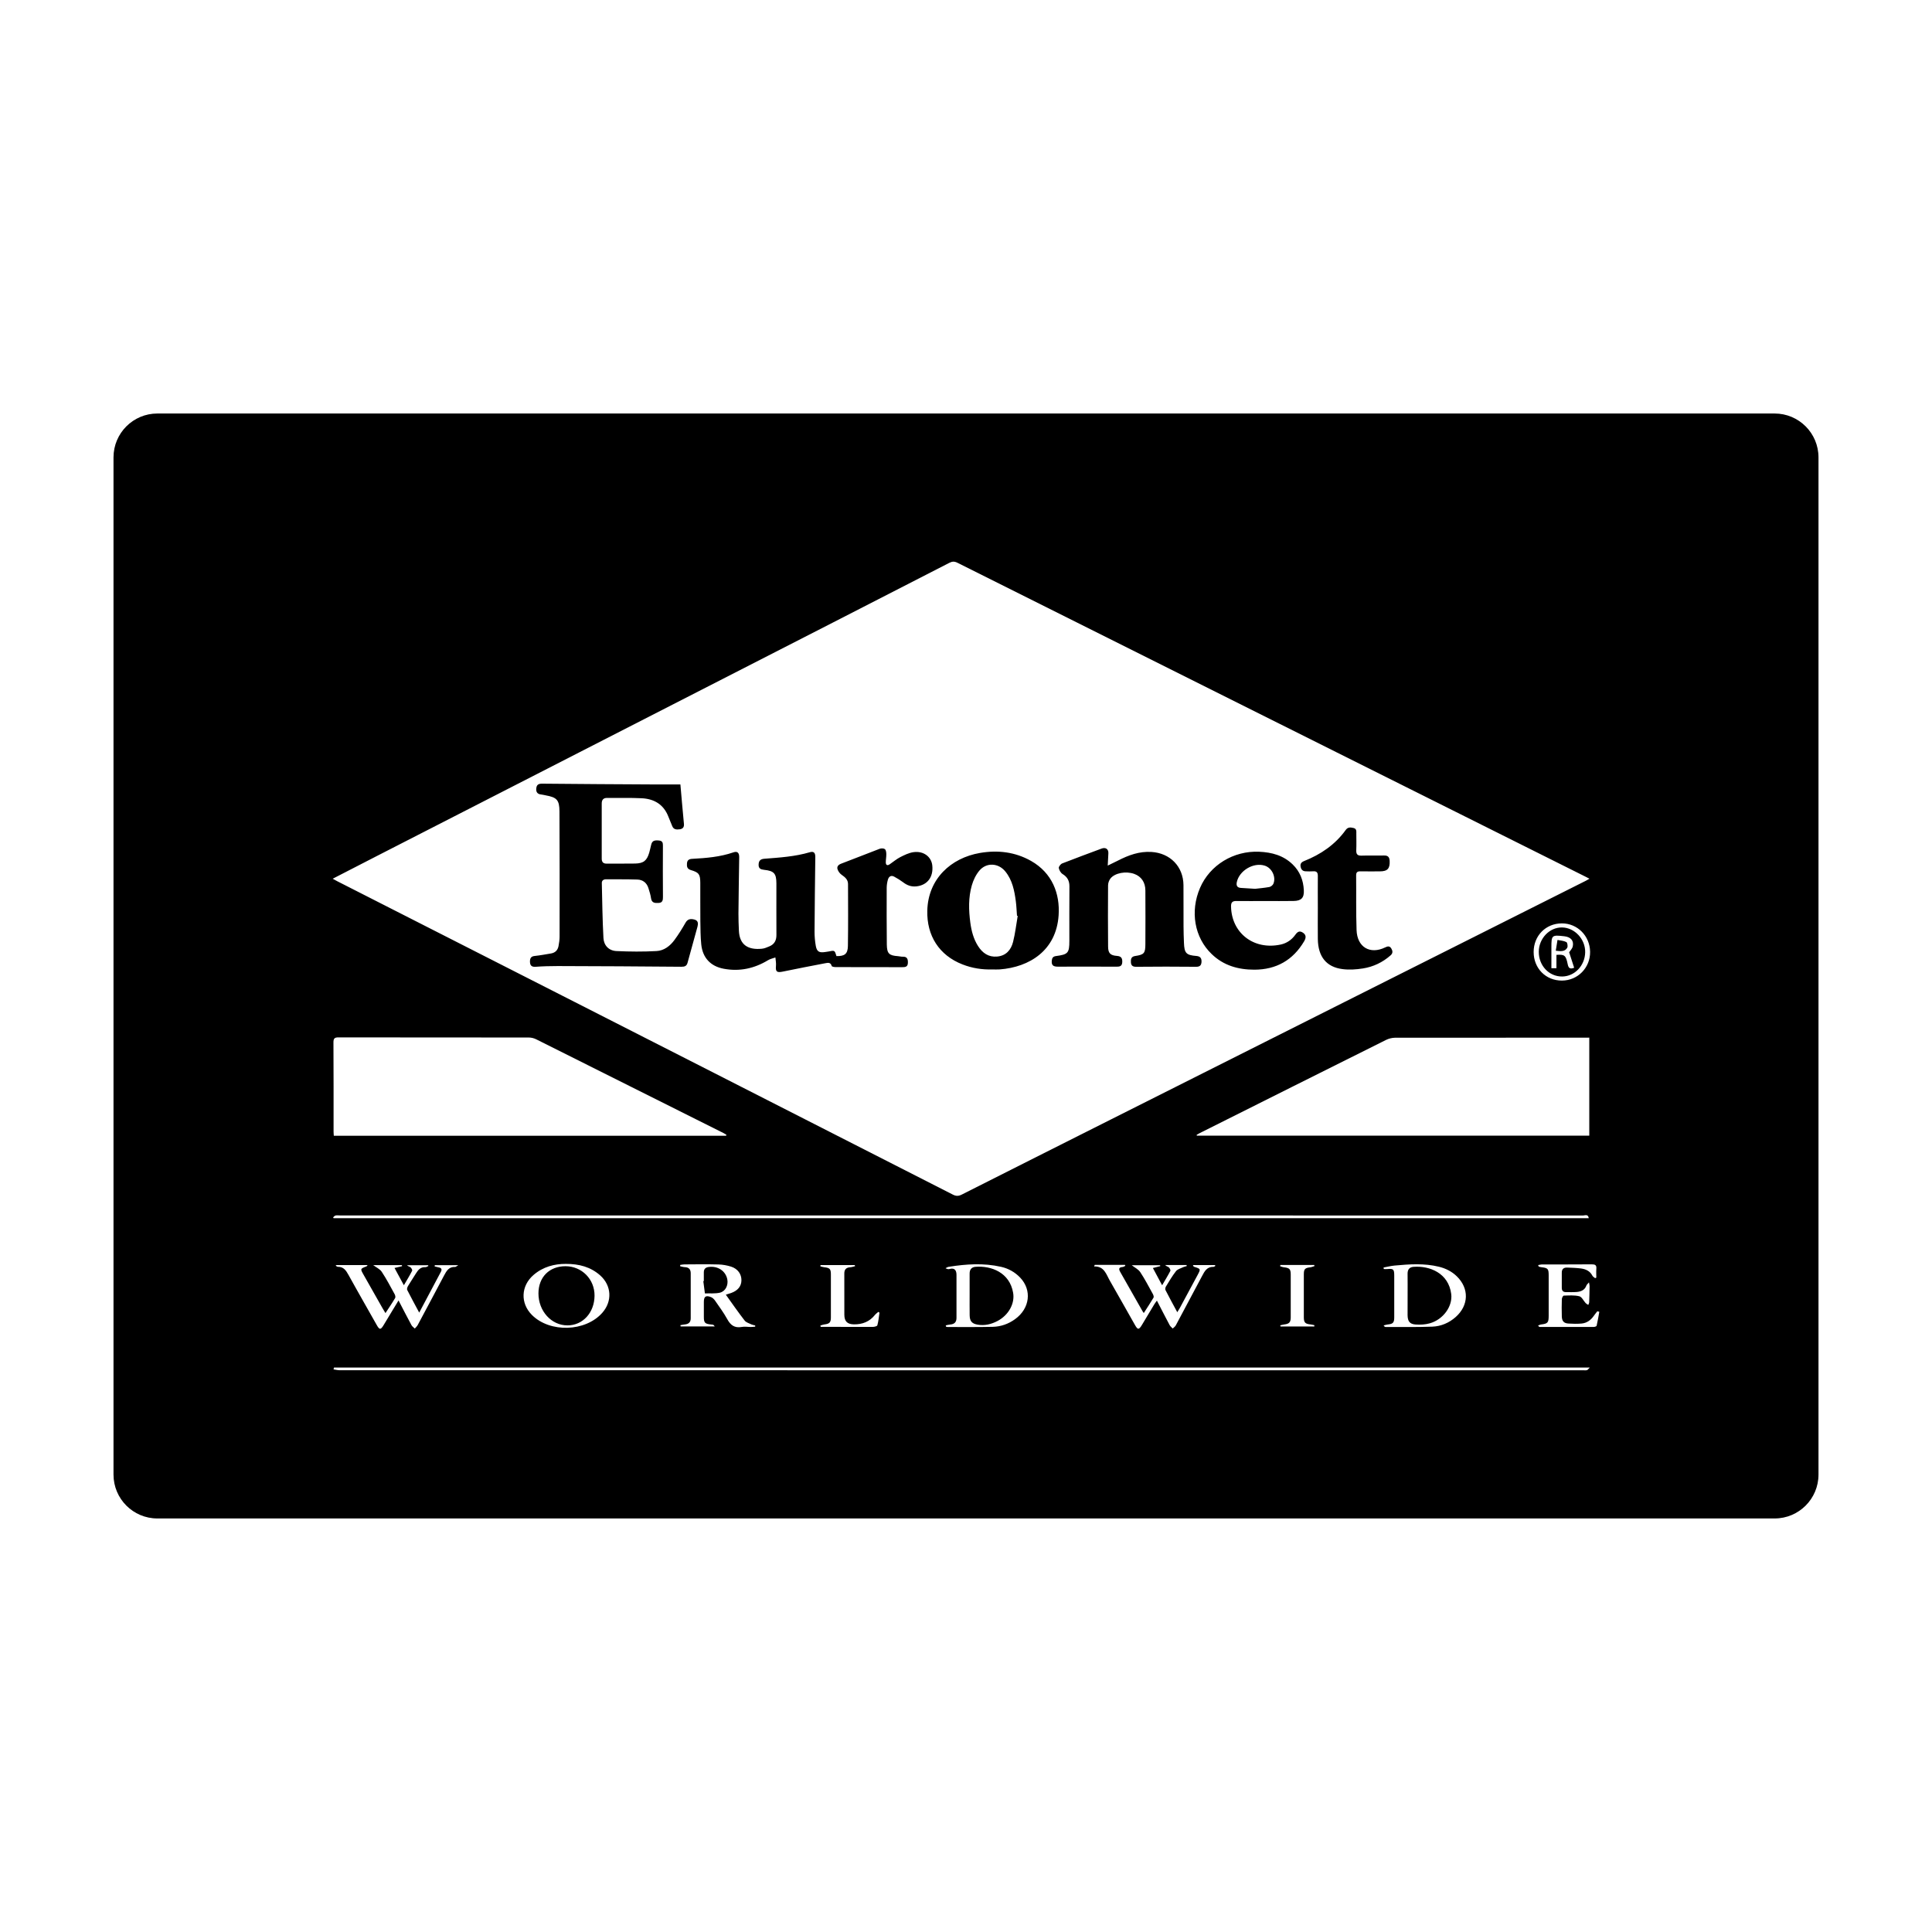 <?xml version="1.0" encoding="utf-8"?>
<!-- Generator: Adobe Illustrator 16.0.0, SVG Export Plug-In . SVG Version: 6.00 Build 0)  -->
<!DOCTYPE svg PUBLIC "-//W3C//DTD SVG 1.1//EN" "http://www.w3.org/Graphics/SVG/1.1/DTD/svg11.dtd">
<svg version="1.1" id="Layer_1" xmlns="http://www.w3.org/2000/svg" xmlns:xlink="http://www.w3.org/1999/xlink" x="0px" y="0px"
	 width="64px" height="64px" viewBox="0 0 64 64" enable-background="new 0 0 64 64" xml:space="preserve">
<path fill-rule="evenodd" clip-rule="evenodd" d="M31.882,31.947c0.319,0.125,0.649,0.177,0.99,0.167
	c0.082,0,0.163,0.005,0.245-0.001c0.989-0.075,1.873-0.629,1.951-1.791c0.049-0.716-0.211-1.404-0.912-1.802
	c-0.529-0.3-1.104-0.366-1.694-0.265c-0.964,0.166-1.718,0.86-1.744,1.91C30.697,30.995,31.109,31.645,31.882,31.947z
	 M32.192,29.331c0.05-0.175,0.136-0.355,0.253-0.493c0.234-0.275,0.627-0.252,0.856,0.028c0.236,0.289,0.303,0.639,0.35,0.994
	c0.021,0.158,0.025,0.316,0.038,0.475c0.008,0.001,0.016,0.004,0.024,0.006c-0.05,0.288-0.083,0.58-0.154,0.862
	c-0.067,0.263-0.232,0.458-0.527,0.484c-0.286,0.026-0.486-0.117-0.634-0.349c-0.15-0.236-0.218-0.501-0.255-0.775
	C32.088,30.149,32.077,29.734,32.192,29.331z M22.757,28.599c0.008-0.106,0.068-0.144,0.174-0.149
	c0.462-0.025,0.922-0.062,1.365-0.215c0.132-0.046,0.194,0.016,0.191,0.164c-0.009,0.622-0.02,1.244-0.025,1.866
	c-0.002,0.188,0.008,0.376,0.015,0.564c0.02,0.477,0.309,0.644,0.762,0.599c0.085-0.007,0.167-0.046,0.246-0.078
	c0.168-0.069,0.236-0.198,0.235-0.377c-0.004-0.569,0-1.139-0.001-1.708c-0.001-0.33-0.077-0.416-0.409-0.451
	c-0.111-0.012-0.185-0.044-0.18-0.173c0.003-0.129,0.062-0.185,0.194-0.194c0.504-0.039,1.01-0.071,1.5-0.215
	c0.132-0.039,0.185,0.015,0.184,0.158c-0.01,0.825-0.021,1.65-0.025,2.475c0,0.159,0.014,0.319,0.042,0.473
	c0.034,0.185,0.114,0.228,0.301,0.2c0.038-0.006,0.077-0.009,0.114-0.017c0.21-0.044,0.21-0.044,0.269,0.151
	c0.27,0.005,0.374-0.07,0.379-0.335c0.011-0.684,0.006-1.37,0.004-2.055c-0.001-0.147-0.103-0.227-0.214-0.305
	c-0.06-0.042-0.112-0.115-0.134-0.184c-0.026-0.087,0.026-0.146,0.119-0.182c0.429-0.161,0.852-0.333,1.278-0.494
	c0.052-0.019,0.133-0.018,0.172,0.012c0.036,0.028,0.046,0.105,0.047,0.161c0.003,0.091-0.017,0.183-0.017,0.273
	c0,0.096,0.049,0.123,0.132,0.066c0.115-0.078,0.223-0.172,0.346-0.235c0.14-0.071,0.289-0.144,0.439-0.165
	c0.331-0.047,0.591,0.149,0.623,0.438c0.042,0.386-0.162,0.655-0.525,0.695c-0.168,0.019-0.31-0.034-0.442-0.136
	c-0.092-0.069-0.19-0.129-0.292-0.184c-0.107-0.06-0.181-0.004-0.211,0.097c-0.025,0.087-0.039,0.18-0.04,0.271
	c-0.002,0.627-0.003,1.254,0.004,1.882c0.005,0.297,0.076,0.362,0.368,0.382c0.054,0.003,0.105,0.02,0.157,0.018
	c0.148-0.006,0.177,0.078,0.173,0.202c-0.004,0.141-0.091,0.145-0.196,0.145c-0.733-0.002-1.467-0.001-2.199-0.003
	c-0.045,0-0.121-0.013-0.128-0.035c-0.037-0.131-0.127-0.109-0.218-0.092c-0.467,0.091-0.935,0.178-1.4,0.276
	c-0.198,0.042-0.248,0.006-0.229-0.191c0.009-0.091-0.011-0.185-0.019-0.277c-0.081,0.03-0.169,0.046-0.242,0.09
	c-0.456,0.276-0.944,0.383-1.47,0.284c-0.436-0.082-0.699-0.363-0.744-0.806c-0.026-0.258-0.026-0.52-0.03-0.779
	c-0.005-0.42,0.001-0.84-0.002-1.26c-0.002-0.283-0.043-0.345-0.313-0.424C22.756,28.783,22.75,28.7,22.757,28.599z M17.556,31.868
	c-0.003-0.105,0.02-0.187,0.153-0.2c0.182-0.019,0.361-0.053,0.542-0.083c0.14-0.023,0.226-0.109,0.251-0.246
	c0.02-0.104,0.035-0.21,0.035-0.315c0.002-1.38,0.003-2.761-0.004-4.142c-0.002-0.383-0.087-0.469-0.461-0.536
	c-0.048-0.009-0.095-0.022-0.143-0.027c-0.127-0.011-0.178-0.084-0.164-0.204c0.012-0.117,0.069-0.155,0.193-0.155
	c1.255,0.013,2.51,0.019,3.764,0.026c0.266,0.001,0.529,0,0.817,0c0.038,0.431,0.075,0.868,0.117,1.304
	c0.011,0.11-0.036,0.167-0.137,0.181c-0.104,0.014-0.205,0.014-0.252-0.109c-0.042-0.108-0.088-0.214-0.131-0.321
	c-0.157-0.398-0.473-0.578-0.877-0.598c-0.38-0.019-0.763-0.006-1.144-0.011c-0.134-0.002-0.182,0.069-0.182,0.188
	c0,0.608,0,1.217,0,1.825c0,0.114,0.052,0.166,0.168,0.164c0.314-0.003,0.628,0.003,0.941-0.003
	c0.278-0.007,0.387-0.096,0.466-0.365c0.024-0.083,0.04-0.168,0.062-0.252c0.03-0.131,0.096-0.163,0.262-0.146
	c0.118,0.012,0.129,0.08,0.128,0.179c-0.003,0.564-0.004,1.128,0.001,1.692c0.002,0.114-0.019,0.192-0.146,0.197
	c-0.113,0.005-0.225,0.007-0.248-0.152c-0.016-0.113-0.051-0.225-0.086-0.335c-0.056-0.182-0.187-0.283-0.373-0.288
	c-0.343-0.011-0.687-0.006-1.028-0.009c-0.089,0-0.146,0.042-0.144,0.126c0.014,0.607,0.021,1.215,0.054,1.821
	c0.014,0.248,0.18,0.419,0.431,0.431c0.44,0.021,0.884,0.024,1.325,0c0.249-0.012,0.452-0.168,0.599-0.37
	c0.134-0.182,0.253-0.375,0.365-0.571c0.074-0.13,0.18-0.133,0.298-0.101c0.125,0.035,0.123,0.135,0.097,0.235
	c-0.108,0.398-0.219,0.796-0.329,1.195c-0.028,0.104-0.09,0.133-0.201,0.132c-1.366-0.013-2.731-0.019-4.098-0.023
	c-0.245,0-0.491,0.006-0.736,0.024C17.613,32.035,17.561,31.983,17.556,31.868z M35.2,28.954c-0.062-0.039-0.113-0.127-0.126-0.2
	c-0.007-0.044,0.06-0.13,0.111-0.151c0.435-0.171,0.872-0.33,1.309-0.494c0.133-0.049,0.23,0.019,0.222,0.16
	c-0.007,0.119-0.012,0.239-0.021,0.405c0.14-0.068,0.243-0.117,0.345-0.169c0.347-0.178,0.701-0.308,1.104-0.283
	c0.616,0.038,1.054,0.48,1.06,1.098c0.004,0.454-0.001,0.907,0.002,1.36c0,0.184,0.007,0.366,0.014,0.55
	c0.013,0.344,0.071,0.411,0.415,0.438c0.129,0.011,0.169,0.077,0.167,0.186c-0.004,0.108-0.04,0.172-0.176,0.172
	c-0.665-0.007-1.33-0.007-1.995,0c-0.117,0-0.162-0.05-0.168-0.147c-0.005-0.099,0.002-0.19,0.14-0.21
	c0.297-0.044,0.338-0.092,0.339-0.391c0.004-0.593,0.003-1.188,0-1.781c-0.001-0.27-0.136-0.464-0.369-0.548
	c-0.277-0.1-0.646-0.032-0.791,0.157c-0.046,0.06-0.076,0.149-0.076,0.226c-0.005,0.675-0.005,1.351,0.001,2.026
	c0.002,0.218,0.073,0.292,0.298,0.308c0.146,0.011,0.177,0.087,0.171,0.21c-0.007,0.131-0.082,0.148-0.195,0.147
	c-0.646-0.005-1.292-0.003-1.938-0.001c-0.163,0.001-0.218-0.054-0.2-0.213c0.01-0.083,0.048-0.126,0.136-0.138
	c0.402-0.053,0.444-0.101,0.445-0.502c0.001-0.602-0.004-1.206,0.002-1.81C35.426,29.175,35.357,29.051,35.2,28.954z M46.629,42.9
	c0-0.236,0.002-0.473-0.001-0.709c-0.001-0.133,0.06-0.214,0.192-0.225c0.543-0.043,1.167,0.209,1.254,0.902
	c0.05,0.401-0.262,0.844-0.713,0.969c-0.148,0.042-0.313,0.05-0.469,0.039c-0.195-0.014-0.261-0.108-0.264-0.31
	C46.627,43.344,46.629,43.122,46.629,42.9z M51.889,31.208c0.034,0.019,0.053,0.142,0.027,0.188
	c-0.077,0.134-0.215,0.117-0.379,0.098c0.021-0.124,0.038-0.24,0.057-0.357C51.692,31.156,51.801,31.162,51.889,31.208z
	 M32.121,43.565c-0.003-0.227-0.001-0.453-0.001-0.68c0-0.232,0.001-0.463,0-0.695c-0.001-0.132,0.062-0.214,0.193-0.225
	c0.525-0.042,1.134,0.189,1.248,0.86c0.062,0.354-0.148,0.741-0.52,0.936c-0.205,0.107-0.423,0.16-0.656,0.12
	C32.194,43.848,32.123,43.764,32.121,43.565z M41.555,32.122c0.724-0.002,1.277-0.315,1.647-0.942
	c0.076-0.129,0.06-0.22-0.046-0.287c-0.11-0.072-0.178-0.024-0.248,0.074c-0.118,0.165-0.283,0.279-0.482,0.322
	c-0.911,0.196-1.634-0.4-1.646-1.264c-0.002-0.133,0.046-0.18,0.176-0.178c0.313,0.004,0.627,0.001,0.94,0.001
	c0.318,0,0.638,0.003,0.955-0.002c0.257-0.004,0.353-0.104,0.34-0.357c-0.016-0.33-0.129-0.621-0.37-0.854
	c-0.309-0.3-0.69-0.401-1.108-0.42c-0.848-0.038-1.634,0.44-1.96,1.197c-0.335,0.777-0.187,1.645,0.386,2.193
	C40.531,31.985,41.021,32.123,41.555,32.122z M41.897,28.676c0.233,0.074,0.38,0.369,0.287,0.597c-0.02,0.049-0.084,0.1-0.135,0.11
	c-0.174,0.032-0.351,0.045-0.47,0.06c-0.197-0.012-0.337-0.019-0.476-0.03c-0.118-0.009-0.155-0.073-0.133-0.188
	C41.051,28.84,41.523,28.557,41.897,28.676z M43.085,28.712c-0.02-0.095,0.022-0.15,0.112-0.187c0.553-0.22,1.031-0.543,1.383-1.033
	c0.07-0.098,0.163-0.087,0.26-0.063c0.103,0.025,0.09,0.11,0.09,0.187c0,0.184,0.006,0.367-0.002,0.55
	c-0.005,0.129,0.038,0.183,0.175,0.178c0.25-0.009,0.501,0.001,0.752-0.004c0.127-0.003,0.172,0.059,0.179,0.174
	c0.014,0.258-0.071,0.351-0.324,0.351c-0.213,0-0.425,0.004-0.637-0.001c-0.104-0.003-0.15,0.025-0.149,0.136
	c0.006,0.603-0.007,1.207,0.014,1.809c0.019,0.568,0.447,0.82,0.95,0.574c0.082-0.04,0.146-0.05,0.198,0.032
	c0.049,0.08,0.063,0.159-0.021,0.232c-0.264,0.233-0.573,0.38-0.916,0.434c-0.222,0.035-0.453,0.051-0.675,0.022
	c-0.538-0.068-0.811-0.413-0.819-0.996c-0.005-0.343,0-0.685,0-1.028c0-0.352-0.004-0.705,0-1.057
	c0.002-0.117-0.037-0.169-0.158-0.159c-0.082,0.007-0.164,0.002-0.246,0C43.151,28.86,43.102,28.803,43.085,28.712z M51.746,30.723
	c-0.415-0.008-0.771,0.364-0.772,0.807c-0.001,0.459,0.339,0.82,0.772,0.818c0.416-0.002,0.757-0.36,0.765-0.803
	C52.519,31.111,52.164,30.73,51.746,30.723z M51.933,31.945c-0.061-0.301-0.104-0.333-0.374-0.314c0,0.144,0,0.29,0,0.443
	c-0.063,0-0.104,0-0.167,0c0-0.231,0-0.46,0-0.689c0-0.408,0.012-0.418,0.429-0.37c0.211,0.024,0.32,0.143,0.279,0.334
	c-0.017,0.08-0.09,0.148-0.12,0.196c0.057,0.175,0.111,0.342,0.166,0.513C52.008,32.112,51.958,32.07,51.933,31.945z M58.786,13.698
	H5.214c-0.804,0-1.454,0.651-1.454,1.454v33.695c0,0.803,0.65,1.454,1.454,1.454h53.572c0.804,0,1.454-0.651,1.454-1.454V15.152
	C60.24,14.349,59.59,13.698,58.786,13.698z M51.74,32.483c-0.534,0.001-0.935-0.405-0.936-0.945c-0.001-0.54,0.4-0.948,0.934-0.95
	c0.515-0.001,0.928,0.413,0.936,0.94C52.682,32.056,52.266,32.482,51.74,32.483z M52.647,34.373c0,1.09,0,2.165,0,3.247
	c-4.34,0-8.67,0-13.001,0c-0.001-0.009-0.004-0.017-0.006-0.026c0.036-0.02,0.069-0.042,0.106-0.06
	c2.056-1.03,4.11-2.059,6.168-3.085c0.09-0.045,0.2-0.072,0.3-0.073c2.086-0.003,4.171-0.002,6.256-0.002
	C52.526,34.373,52.583,34.373,52.647,34.373z M12.479,28.359c2.779-1.423,5.56-2.846,8.339-4.27
	c2.252-1.153,4.505-2.305,6.757-3.458c1.29-0.662,2.583-1.322,3.872-1.986c0.094-0.048,0.166-0.054,0.267-0.004
	c4.185,2.095,8.37,4.187,12.557,6.278c2.745,1.372,5.491,2.744,8.237,4.115c0.043,0.022,0.086,0.044,0.145,0.074
	c-0.051,0.029-0.088,0.053-0.127,0.072c-2.52,1.267-5.039,2.532-7.558,3.797c-2.718,1.366-5.435,2.732-8.151,4.098
	c-1.653,0.832-3.308,1.663-4.959,2.498c-0.105,0.053-0.188,0.054-0.293,0c-2.635-1.345-5.272-2.688-7.91-4.03
	c-1.545-0.788-3.092-1.574-4.638-2.361c-2.616-1.331-5.232-2.661-7.848-3.992c-0.043-0.022-0.084-0.046-0.148-0.081
	C11.521,28.852,12,28.605,12.479,28.359z M24.063,37.59c-0.005,0.011-0.008,0.021-0.011,0.033c-4.327,0-8.655,0-12.994,0
	c-0.003-0.044-0.008-0.092-0.008-0.139c-0.001-0.984,0.003-1.969-0.004-2.953c-0.001-0.139,0.045-0.167,0.173-0.166
	c2.1,0.003,4.199,0.001,6.297,0.004c0.083,0,0.173,0.022,0.248,0.06c2.069,1.033,4.137,2.069,6.203,3.105
	C24,37.551,24.031,37.572,24.063,37.59z M11.113,40.266c0.045-0.011,0.096-0.003,0.144-0.003c13.729,0,27.456,0,41.185,0.002
	c0.061,0,0.169-0.056,0.187,0.089c-13.866,0-27.722,0-41.577,0c-0.006-0.009-0.012-0.018-0.018-0.027
	C11.061,40.305,11.083,40.273,11.113,40.266z M45.959,42.039c-0.04,0.003-0.079,0-0.119,0c-0.002-0.017-0.005-0.034-0.008-0.051
	c0.123-0.022,0.243-0.054,0.366-0.065c0.491-0.045,0.981-0.08,1.468,0.039c0.223,0.055,0.426,0.155,0.592,0.317
	c0.414,0.402,0.399,0.961-0.034,1.347c-0.222,0.197-0.486,0.309-0.775,0.321c-0.516,0.02-1.031,0.009-1.548,0.011
	c-0.021,0-0.042-0.011-0.066-0.051c0.045-0.011,0.089-0.027,0.134-0.032c0.175-0.017,0.217-0.059,0.217-0.236
	c0.001-0.463,0.001-0.927,0-1.39C46.185,42.045,46.155,42.02,45.959,42.039z M43.416,43.874c0.042,0.004,0.084,0.017,0.125,0.025
	c-0.001,0.013-0.002,0.027-0.003,0.042c-0.373,0-0.746,0-1.118,0c-0.004-0.013-0.007-0.025-0.011-0.038
	c0.045-0.01,0.091-0.023,0.136-0.029c0.159-0.019,0.211-0.07,0.212-0.231c0.001-0.474,0.001-0.945,0-1.418
	c0-0.185-0.039-0.223-0.226-0.245c-0.042-0.004-0.083-0.022-0.125-0.034c0.002-0.013,0.004-0.027,0.007-0.042
	c0.374,0,0.749,0,1.123,0c0.003,0.013,0.006,0.024,0.009,0.036c-0.044,0.013-0.088,0.034-0.133,0.04
	c-0.181,0.02-0.221,0.057-0.221,0.231c-0.002,0.478-0.002,0.955,0,1.432C43.192,43.813,43.24,43.857,43.416,43.874z M37.107,42.131
	c0.248,0.437,0.495,0.872,0.743,1.308c0.007,0.011,0.016,0.023,0.039,0.057c0.115-0.18,0.224-0.342,0.323-0.51
	c0.016-0.026-0.003-0.083-0.021-0.118c-0.136-0.244-0.264-0.494-0.418-0.726c-0.064-0.097-0.188-0.155-0.283-0.23
	c0.298,0,0.619,0,0.939,0c0.003,0.01,0.005,0.02,0.007,0.03c-0.069,0.018-0.14,0.036-0.245,0.063c0.1,0.187,0.193,0.362,0.306,0.571
	c0.104-0.179,0.194-0.324,0.272-0.476c0.013-0.025-0.02-0.09-0.048-0.116c-0.031-0.028-0.085-0.033-0.123-0.079
	c0.236,0,0.472,0,0.707,0c0.003,0.011,0.006,0.023,0.009,0.034c-0.045,0.015-0.092,0.023-0.134,0.044
	c-0.077,0.037-0.176,0.063-0.225,0.127c-0.124,0.16-0.227,0.335-0.332,0.508c-0.02,0.031-0.03,0.087-0.015,0.117
	c0.122,0.24,0.252,0.476,0.391,0.734c0.035-0.058,0.061-0.097,0.082-0.136c0.198-0.365,0.395-0.729,0.59-1.095
	c0.108-0.204,0.107-0.204-0.111-0.273c-0.018-0.006-0.031-0.018-0.042-0.057c0.245,0,0.49,0,0.734,0
	c0.002,0.01,0.004,0.021,0.005,0.029c-0.019,0.01-0.039,0.03-0.059,0.029c-0.215-0.008-0.296,0.148-0.378,0.304
	c-0.289,0.545-0.578,1.09-0.87,1.634c-0.022,0.041-0.067,0.071-0.102,0.105c-0.034-0.036-0.078-0.068-0.101-0.111
	c-0.14-0.262-0.275-0.527-0.423-0.813c-0.038,0.052-0.063,0.083-0.084,0.118c-0.137,0.227-0.271,0.456-0.409,0.682
	c-0.104,0.173-0.141,0.173-0.237,0.001c-0.277-0.487-0.549-0.975-0.828-1.46c-0.121-0.209-0.183-0.485-0.522-0.473
	c0.007-0.017,0.013-0.035,0.02-0.052c0.334,0,0.669,0,1.004,0c0.003,0.011,0.005,0.021,0.01,0.032
	c-0.031,0.013-0.06,0.036-0.091,0.038C37.064,41.979,37.052,42.033,37.107,42.131z M31.454,42.038
	c-0.038,0.012-0.083,0.001-0.133-0.027c0.035-0.016,0.068-0.041,0.105-0.046c0.578-0.092,1.157-0.131,1.735,0
	c0.244,0.055,0.458,0.174,0.633,0.357c0.396,0.415,0.323,1.022-0.169,1.377c-0.221,0.16-0.472,0.248-0.741,0.254
	c-0.495,0.011-0.992,0.006-1.488,0.006c-0.019,0-0.036-0.006-0.056-0.01c-0.004-0.015-0.007-0.03-0.011-0.044
	c0.05-0.01,0.099-0.026,0.148-0.029c0.14-0.01,0.209-0.08,0.208-0.222c-0.001-0.472,0.001-0.944,0-1.416
	C31.687,42.087,31.625,41.987,31.454,42.038z M27.305,41.979c-0.044-0.004-0.086-0.02-0.129-0.03
	c0.001-0.013,0.004-0.027,0.004-0.042c0.38,0,0.758,0,1.136,0c0.003,0.012,0.007,0.025,0.009,0.037
	c-0.053,0.012-0.104,0.032-0.158,0.035c-0.134,0.009-0.2,0.071-0.198,0.211c0.002,0.454-0.001,0.906,0.001,1.36
	c0,0.22,0.096,0.317,0.317,0.321c0.281,0.004,0.52-0.089,0.698-0.314c0.031-0.038,0.074-0.066,0.11-0.099
	c0.013,0.009,0.026,0.017,0.039,0.025c-0.021,0.141-0.033,0.284-0.071,0.42c-0.008,0.031-0.103,0.053-0.157,0.053
	c-0.473,0.002-0.945-0.002-1.418-0.003c-0.1,0-0.2,0-0.301,0c-0.004-0.014-0.007-0.029-0.011-0.043
	c0.045-0.013,0.09-0.031,0.137-0.037c0.164-0.02,0.211-0.065,0.211-0.229c0.001-0.478,0.001-0.955,0-1.432
	C27.523,42.034,27.486,42,27.305,41.979z M23.559,43.876c0.024,0.002,0.048,0.004,0.07,0.011c0.012,0.004,0.021,0.02,0.048,0.052
	c-0.39,0-0.76,0-1.13,0c-0.003-0.013-0.005-0.027-0.008-0.041c0.049-0.008,0.097-0.02,0.145-0.024
	c0.127-0.011,0.197-0.073,0.197-0.202c0.001-0.498,0.001-0.994,0-1.492c0-0.126-0.058-0.198-0.191-0.204
	c-0.053-0.001-0.105-0.019-0.158-0.029c0-0.015-0.001-0.03-0.001-0.044c0.046-0.007,0.094-0.018,0.14-0.018
	c0.376-0.003,0.752-0.008,1.128,0.002c0.142,0.003,0.287,0.03,0.423,0.073c0.221,0.072,0.342,0.25,0.339,0.453
	c-0.003,0.196-0.118,0.338-0.34,0.419c-0.059,0.021-0.119,0.038-0.177,0.056c0.207,0.289,0.408,0.579,0.624,0.858
	c0.05,0.064,0.149,0.09,0.229,0.129c0.037,0.017,0.08,0.022,0.12,0.033c0,0.013,0,0.026,0,0.039
	c-0.047,0.004-0.094,0.011-0.142,0.011c-0.102,0-0.205-0.02-0.303-0.001c-0.236,0.043-0.372-0.058-0.481-0.259
	c-0.119-0.215-0.266-0.414-0.406-0.616c-0.034-0.048-0.084-0.097-0.138-0.116c-0.168-0.064-0.23-0.015-0.231,0.161
	c0,0.165-0.001,0.329,0,0.492C23.315,43.82,23.35,43.855,23.559,43.876z M19.951,43.489c-0.557,0.63-1.733,0.667-2.329,0.072
	c-0.39-0.389-0.369-0.965,0.054-1.328c0.314-0.27,0.691-0.367,1.068-0.365c0.445-0.001,0.823,0.102,1.139,0.382
	C20.261,42.589,20.288,43.108,19.951,43.489z M12.049,42.237c0.209,0.368,0.418,0.738,0.627,1.106
	c0.026,0.045,0.054,0.088,0.093,0.155c0.116-0.178,0.224-0.335,0.321-0.5c0.017-0.031,0.002-0.094-0.019-0.13
	c-0.137-0.25-0.269-0.502-0.426-0.739c-0.062-0.092-0.183-0.146-0.282-0.22c0.31,0,0.63,0,0.951,0
	c0.001,0.012,0.003,0.024,0.005,0.035c-0.071,0.018-0.143,0.034-0.25,0.059c0.102,0.188,0.197,0.364,0.31,0.572
	c0.105-0.18,0.196-0.326,0.273-0.479c0.013-0.024-0.021-0.086-0.051-0.113c-0.029-0.026-0.078-0.028-0.118-0.071
	c0.233,0,0.468,0,0.701,0c0.002,0.008,0.005,0.018,0.006,0.026c-0.032,0.013-0.065,0.041-0.097,0.038
	c-0.162-0.01-0.242,0.092-0.316,0.211c-0.085,0.139-0.178,0.275-0.262,0.416c-0.021,0.036-0.042,0.097-0.026,0.128
	c0.123,0.244,0.255,0.482,0.398,0.751c0.25-0.471,0.484-0.912,0.719-1.354c0.042-0.081,0.016-0.128-0.073-0.144
	c-0.045-0.009-0.09-0.021-0.135-0.032c0.001-0.014,0.003-0.028,0.005-0.041c0.244,0,0.489,0,0.778,0
	c-0.059,0.034-0.082,0.059-0.104,0.058c-0.211-0.012-0.29,0.141-0.371,0.292c-0.289,0.544-0.577,1.09-0.869,1.633
	c-0.023,0.043-0.063,0.078-0.096,0.116c-0.038-0.038-0.088-0.069-0.112-0.116c-0.142-0.261-0.276-0.526-0.427-0.815
	c-0.08,0.131-0.146,0.24-0.212,0.349c-0.093,0.152-0.185,0.305-0.276,0.458c-0.104,0.174-0.141,0.174-0.237,0.002
	c-0.153-0.268-0.304-0.537-0.456-0.805c-0.158-0.282-0.319-0.562-0.474-0.845c-0.08-0.145-0.162-0.277-0.354-0.274
	c-0.015,0-0.028-0.008-0.042-0.014c-0.006-0.003-0.011-0.013-0.032-0.043c0.356,0,0.696,0,1.059,0
	c-0.027,0.034-0.028,0.039-0.033,0.041C11.93,42.03,11.93,42.029,12.049,42.237z M52.572,45.388c-0.042,0.01-0.086,0.004-0.13,0.004
	c-13.729,0-27.458,0-41.188-0.001c-0.068,0-0.137-0.018-0.206-0.028c0.006-0.021,0.011-0.041,0.017-0.062
	c13.851,0,27.702,0,41.599,0C52.615,45.348,52.597,45.38,52.572,45.388z M52.89,43.919c-0.005,0.02-0.065,0.038-0.101,0.038
	c-0.593,0.001-1.188,0-1.78,0c-0.017,0-0.034-0.011-0.058-0.047c0.033-0.012,0.065-0.031,0.101-0.035
	c0.22-0.027,0.249-0.061,0.25-0.284c0-0.449,0.001-0.898,0-1.347c-0.001-0.212-0.026-0.24-0.232-0.265
	c-0.029-0.002-0.058-0.01-0.085-0.018c-0.013-0.003-0.023-0.013-0.032-0.054c0.047-0.007,0.092-0.021,0.139-0.021
	c0.545-0.001,1.09,0.002,1.635-0.003c0.105,0,0.165,0.019,0.154,0.142c-0.008,0.098-0.001,0.199-0.001,0.298
	c-0.014,0.005-0.027,0.011-0.039,0.018c-0.031-0.027-0.074-0.048-0.091-0.082c-0.08-0.156-0.219-0.217-0.375-0.239
	c-0.152-0.02-0.308-0.024-0.462-0.03c-0.116-0.003-0.18,0.051-0.177,0.175c0.002,0.164,0.002,0.328,0,0.492
	c-0.001,0.095,0.04,0.146,0.137,0.146c0.12,0,0.241,0.005,0.362-0.005c0.14-0.013,0.262-0.063,0.316-0.212
	c0.011-0.03,0.043-0.054,0.086-0.106c0.011,0.066,0.021,0.096,0.02,0.125c-0.003,0.178-0.006,0.356-0.013,0.534
	c-0.001,0.03-0.021,0.06-0.03,0.088c-0.029-0.019-0.063-0.035-0.086-0.059c-0.072-0.078-0.128-0.208-0.213-0.228
	c-0.164-0.041-0.344-0.025-0.515-0.021c-0.022,0.001-0.06,0.073-0.062,0.113c-0.006,0.192-0.007,0.385-0.001,0.579
	c0.005,0.153,0.069,0.224,0.219,0.233c0.145,0.01,0.29,0.012,0.435,0c0.178-0.016,0.312-0.117,0.412-0.263
	c0.035-0.051,0.074-0.096,0.111-0.144c0.021,0.007,0.044,0.013,0.065,0.018C52.951,43.61,52.926,43.766,52.89,43.919z
	 M18.733,41.945c0.542,0.001,0.967,0.432,0.962,0.979c-0.006,0.563-0.391,0.983-0.901,0.981c-0.53-0.001-0.958-0.475-0.957-1.06
	C17.838,42.306,18.198,41.945,18.733,41.945z M23.351,42.846c-0.018-0.136-0.035-0.271-0.053-0.406
	c0.006-0.001,0.012-0.001,0.017-0.002c0-0.097,0.001-0.193,0-0.289c0-0.111,0.054-0.165,0.164-0.179
	c0.302-0.04,0.564,0.135,0.615,0.416c0.034,0.191-0.061,0.391-0.247,0.436C23.688,42.858,23.516,42.84,23.351,42.846z"/>
</svg>
